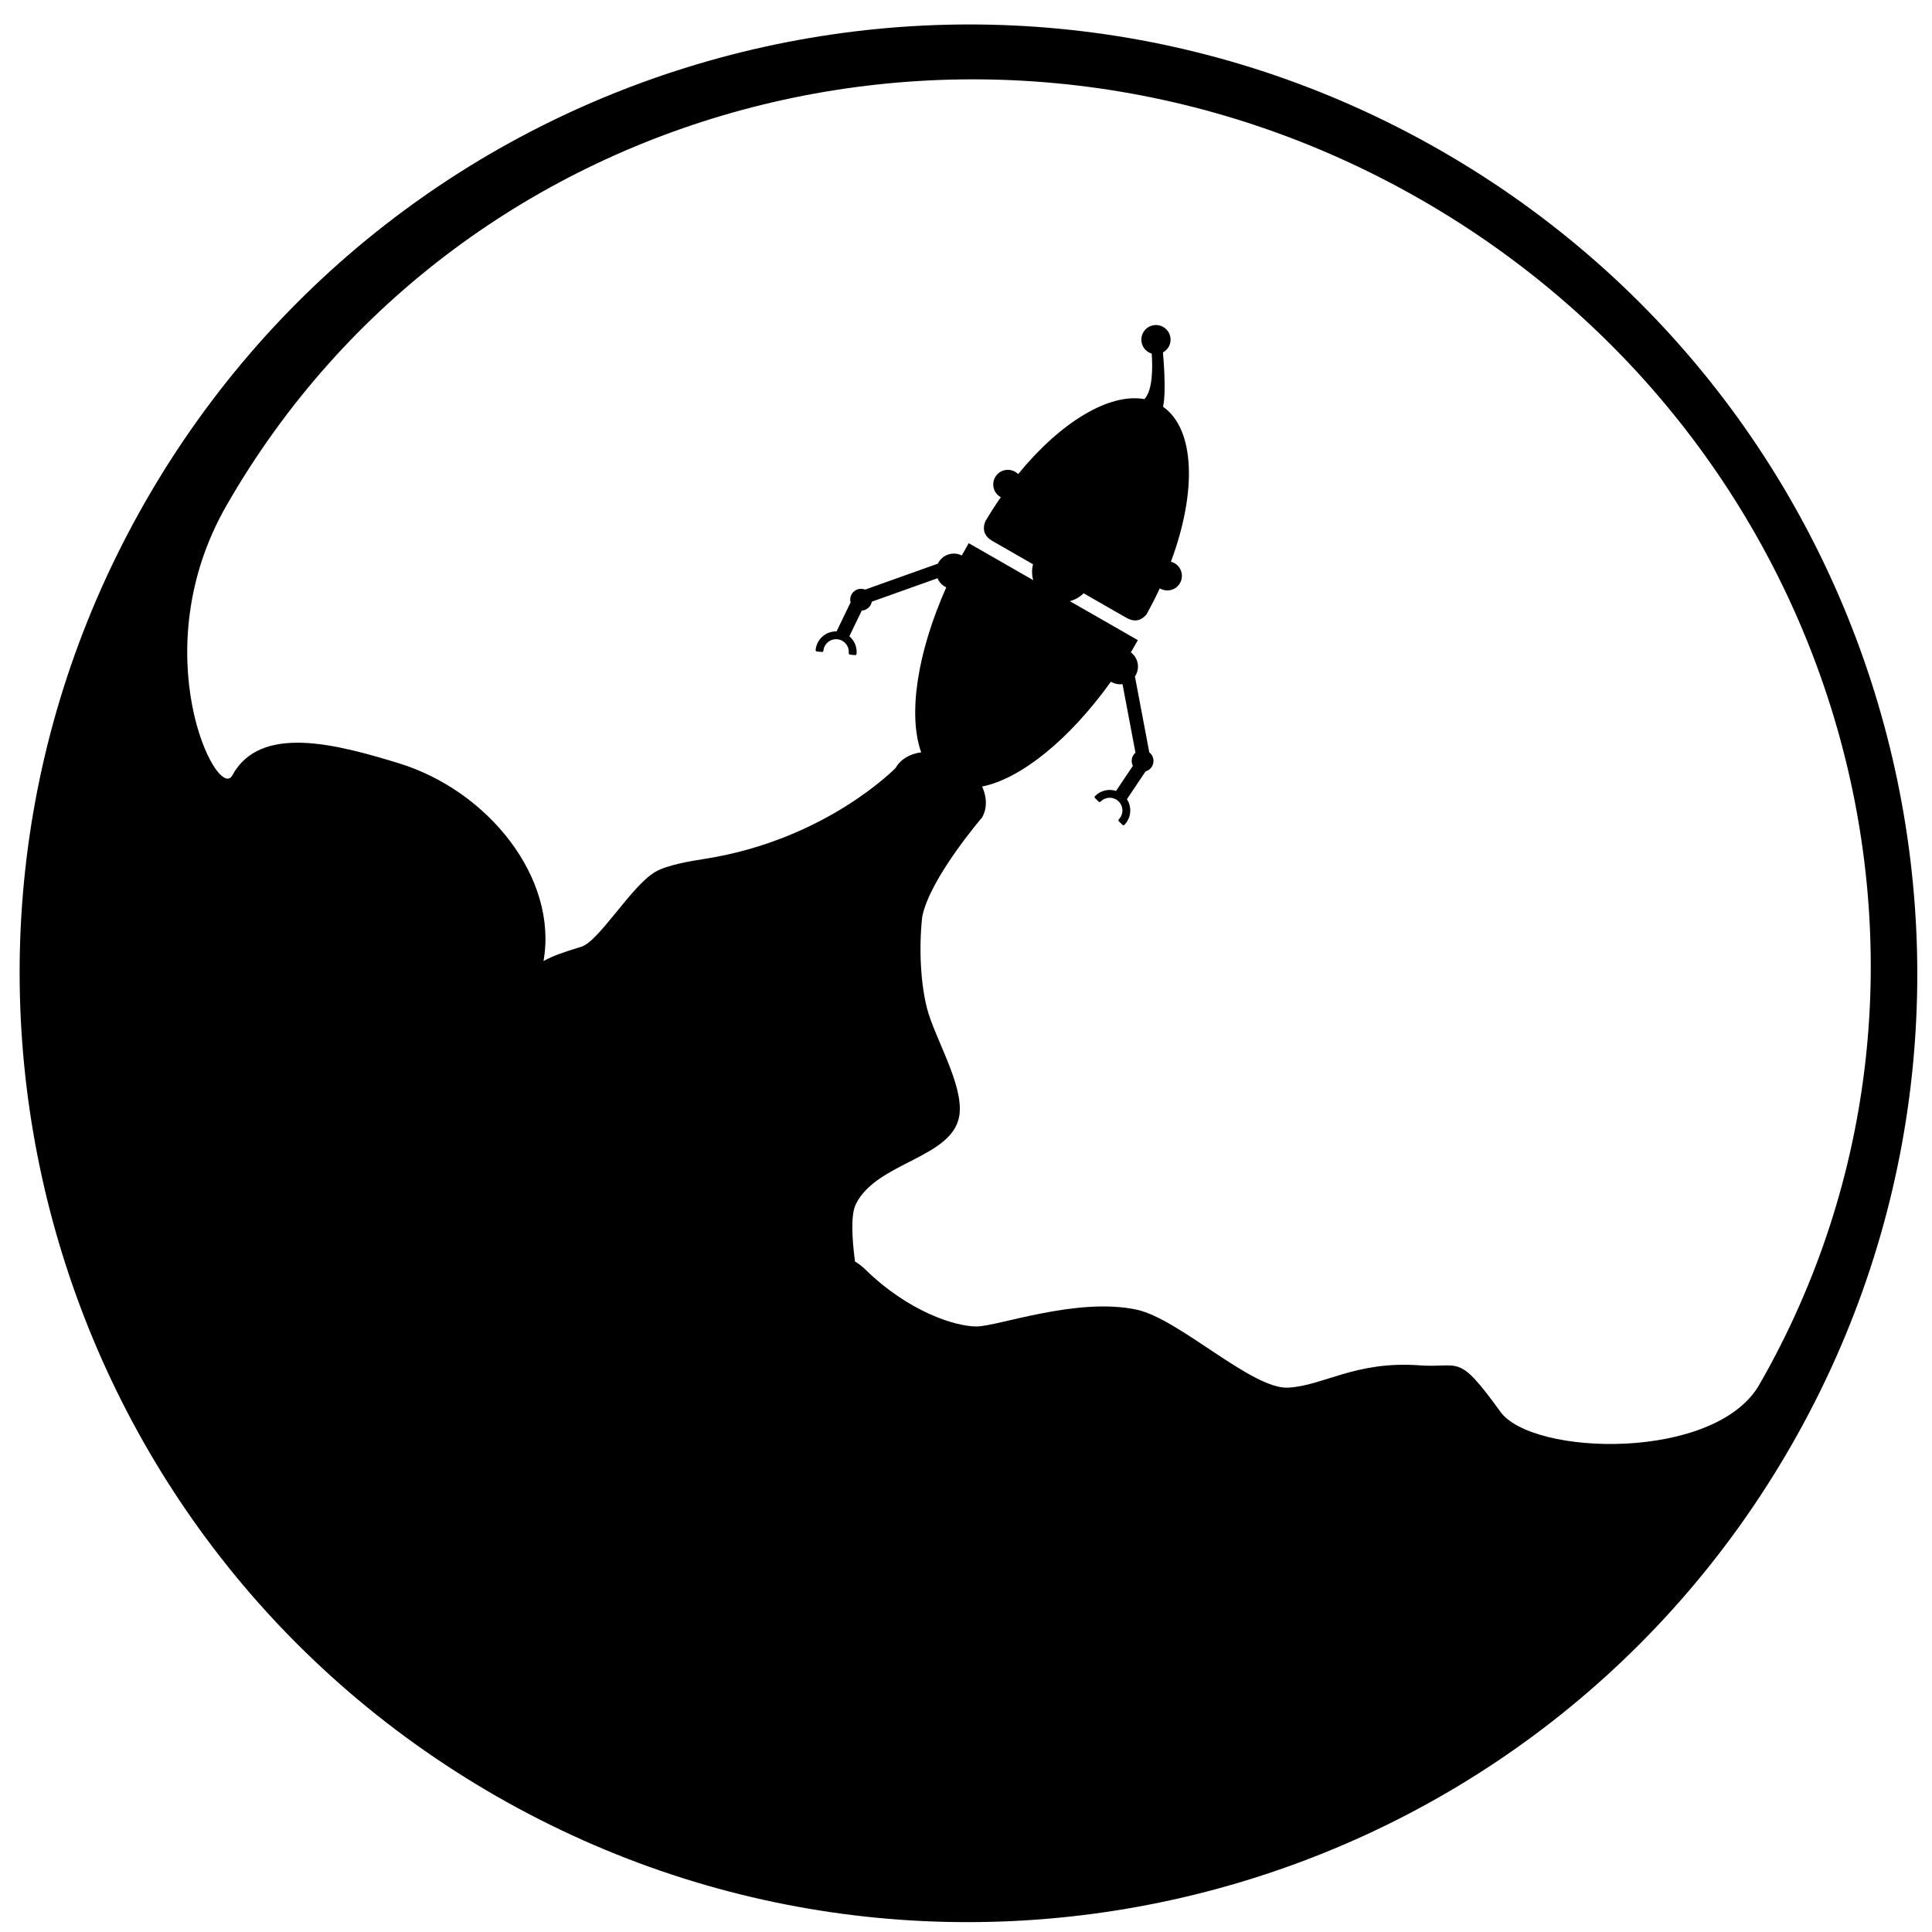<svg xmlns="http://www.w3.org/2000/svg" xmlns:xlink="http://www.w3.org/1999/xlink" id="Layer_1" width="512" height="512" x="0" y="0" enable-background="new 0 0 512 512" version="1.1" viewBox="0 0 512 512" xml:space="preserve"><g><g><g><path d="M381.703,39.832C261.251-29.232,107.616,12.431,38.554,132.883c-69.063,120.457-27.402,274.089,93.049,343.153 c120.457,69.065,274.09,27.406,343.154-93.05C543.819,262.529,502.159,108.896,381.703,39.832z M466.269,366.908 c-11.698,20.401-60.155,18.963-68.644,7.226c-11.461-15.853-10.548-11.506-21.417-12.303c-16.995-1.25-25.589,5.459-34.858,5.908 c-9.621,0.464-28.84-18.245-40.124-20.664c-15.724-3.374-36.664,4.382-42.352,4.449c-5.684,0.065-18.15-3.952-29.529-15.077 c-0.934-0.913-1.851-1.601-2.757-2.127c-0.856-6.414-1.097-12.425,0.161-15.069c5.412-11.387,25.967-12.259,27.515-23.832 c1.067-7.993-6.538-20.309-8.585-28.156c-1.618-6.228-2.238-15.507-1.286-24.303c1.999-10.199,15.86-26.31,15.86-26.31 c1.396-2.433,1.295-5.401,0.021-8.208c10.26-2.07,23.089-12.397,34.132-27.79c0.109,0.069,0.229,0.141,0.348,0.197 c0.875,0.439,1.82,0.579,2.723,0.464l3.434,18.154c-0.28,0.238-0.516,0.537-0.696,0.891c-0.423,0.85-0.388,1.812,0.012,2.598 l-4.454,6.637c0.059,0.021,0.116,0.053,0.174,0.075c-1.951-0.707-4.224-0.268-5.764,1.313c-0.104,0.107-0.131,0.259-0.079,0.391 c0.017,0.05,0.046,0.089,0.083,0.13l0.245,0.235l0.451,0.443l0.268,0.263c0.067,0.066,0.165,0.103,0.262,0.103 c0.095-0.004,0.193-0.042,0.262-0.111c1.293-1.331,3.432-1.36,4.763-0.065c0.347,0.341,0.61,0.739,0.785,1.187 c0.482,1.229,0.198,2.633-0.722,3.579c-0.105,0.111-0.133,0.263-0.08,0.393c0.018,0.045,0.05,0.091,0.086,0.128l0.965,0.941 c0.066,0.065,0.164,0.102,0.26,0.102c0.098,0,0.197-0.041,0.261-0.111c1.491-1.528,1.947-3.804,1.171-5.792 c-0.141-0.354-0.31-0.69-0.518-1.001l4.921-7.333c-0.025-0.005-0.055-0.01-0.084-0.01c0.797-0.197,1.506-0.71,1.898-1.497 c0.634-1.259,0.26-2.75-0.809-3.584l-3.8-20.096c0.103-0.169,0.211-0.337,0.3-0.518c1.06-2.104,0.389-4.617-1.476-5.944 c0.009-0.017,0.023-0.033,0.033-0.054l0.099,0.058l1.818-3.167l-18.029-10.339c1.363-0.351,2.629-1.061,3.657-2.08l11.34,6.494 c1.885,1.086,3.31,0.753,4.325,0.034h0.006c0,0,0.004-0.005,0.009-0.009l0.01-0.008c0.385-0.275,0.707-0.608,0.979-0.94 c1.276-2.293,2.449-4.589,3.51-6.876c1.624,0.977,3.76,0.647,4.994-0.864c1.351-1.655,1.108-4.091-0.549-5.448 c-0.45-0.369-0.96-0.612-1.493-0.748c6.901-18.485,6.414-35.107-2.082-41.067c0.853-3.899,0.166-12.214-0.033-14.395 c0.606-0.329,1.138-0.826,1.509-1.471c1.062-1.856,0.421-4.219-1.432-5.279c-1.856-1.067-4.223-0.426-5.283,1.43 c-1.064,1.849-0.424,4.215,1.433,5.279c0.259,0.147,0.523,0.259,0.795,0.341c0.263,3.626,0.311,9.699-1.926,12.064 c-9.351-1.688-22.26,6.138-33.462,19.875c-0.088-0.091-0.185-0.176-0.283-0.259c-1.655-1.351-4.092-1.108-5.447,0.546 c-1.352,1.656-1.109,4.092,0.547,5.443c0.18,0.152,0.378,0.28,0.581,0.395c-1.412,2.035-2.78,4.166-4.089,6.38 c-0.178,0.431-0.321,0.929-0.373,1.459c0,0,0,0.007-0.003,0.012c0.003,0.004,0,0.012,0,0.012h0.003 c-0.111,1.232,0.323,2.639,2.214,3.718l10.793,6.191c-0.365,1.4-0.336,2.854,0.051,4.21l-17.072-9.789l-0.011,0.014l-0.02-0.011 c-0.365,0.637-0.721,1.273-1.07,1.911l-0.719,1.256l0.03,0.009c-0.017,0.028-0.027,0.054-0.042,0.077 c-2.121-1.075-4.759-0.406-6.081,1.636c-0.112,0.168-0.201,0.344-0.288,0.525l-19.27,6.869c-1.258-0.506-2.737-0.07-3.501,1.109 c-0.477,0.735-0.565,1.61-0.333,2.391c-0.016-0.021-0.033-0.037-0.047-0.062l-3.691,7.642c-2.83-0.074-5.283,2.061-5.553,4.92 c-0.016,0.153,0.063,0.284,0.18,0.357c0.041,0.022,0.09,0.038,0.145,0.045l0.341,0.035l0.63,0.057l0.367,0.037 c0.1,0.008,0.197-0.021,0.272-0.082c0.075-0.062,0.124-0.152,0.133-0.25c0.176-1.849,1.822-3.209,3.673-3.032 c0.484,0.045,0.942,0.189,1.355,0.428c1.149,0.662,1.809,1.931,1.68,3.245c-0.01,0.147,0.064,0.287,0.188,0.358 c0.043,0.02,0.09,0.04,0.146,0.044l1.338,0.132c0.098,0.003,0.195-0.025,0.271-0.091c0.073-0.061,0.123-0.148,0.132-0.247 c0.172-1.791-0.568-3.529-1.911-4.668l3.29-6.81c0.881-0.054,1.73-0.505,2.248-1.306c0.215-0.33,0.35-0.684,0.418-1.049 l17.402-6.207c0.354,0.843,0.953,1.586,1.775,2.116c0.178,0.118,0.361,0.213,0.549,0.299 c-7.762,17.443-10.162,33.85-6.645,43.722c-2.938,0.378-5.426,1.778-6.776,4.133c0,0-18.374,19-50.426,24.07 c-3.833,0.607-9.967,1.578-13.27,3.48c-6.245,3.611-14.901,18.383-19.567,19.826c-5.244,1.614-7.375,2.355-10.048,3.8 c3.902-22.136-14.829-45.228-38.372-52.426c-16.457-5.031-36.664-10.476-44.1,3.221c-3.955,7.276-23.843-32.629-1.553-71.507 C122.589,24.839,264.258-11.492,376.44,52.831C488.632,117.151,528.844,257.77,466.269,366.908z"/></g></g></g></svg>